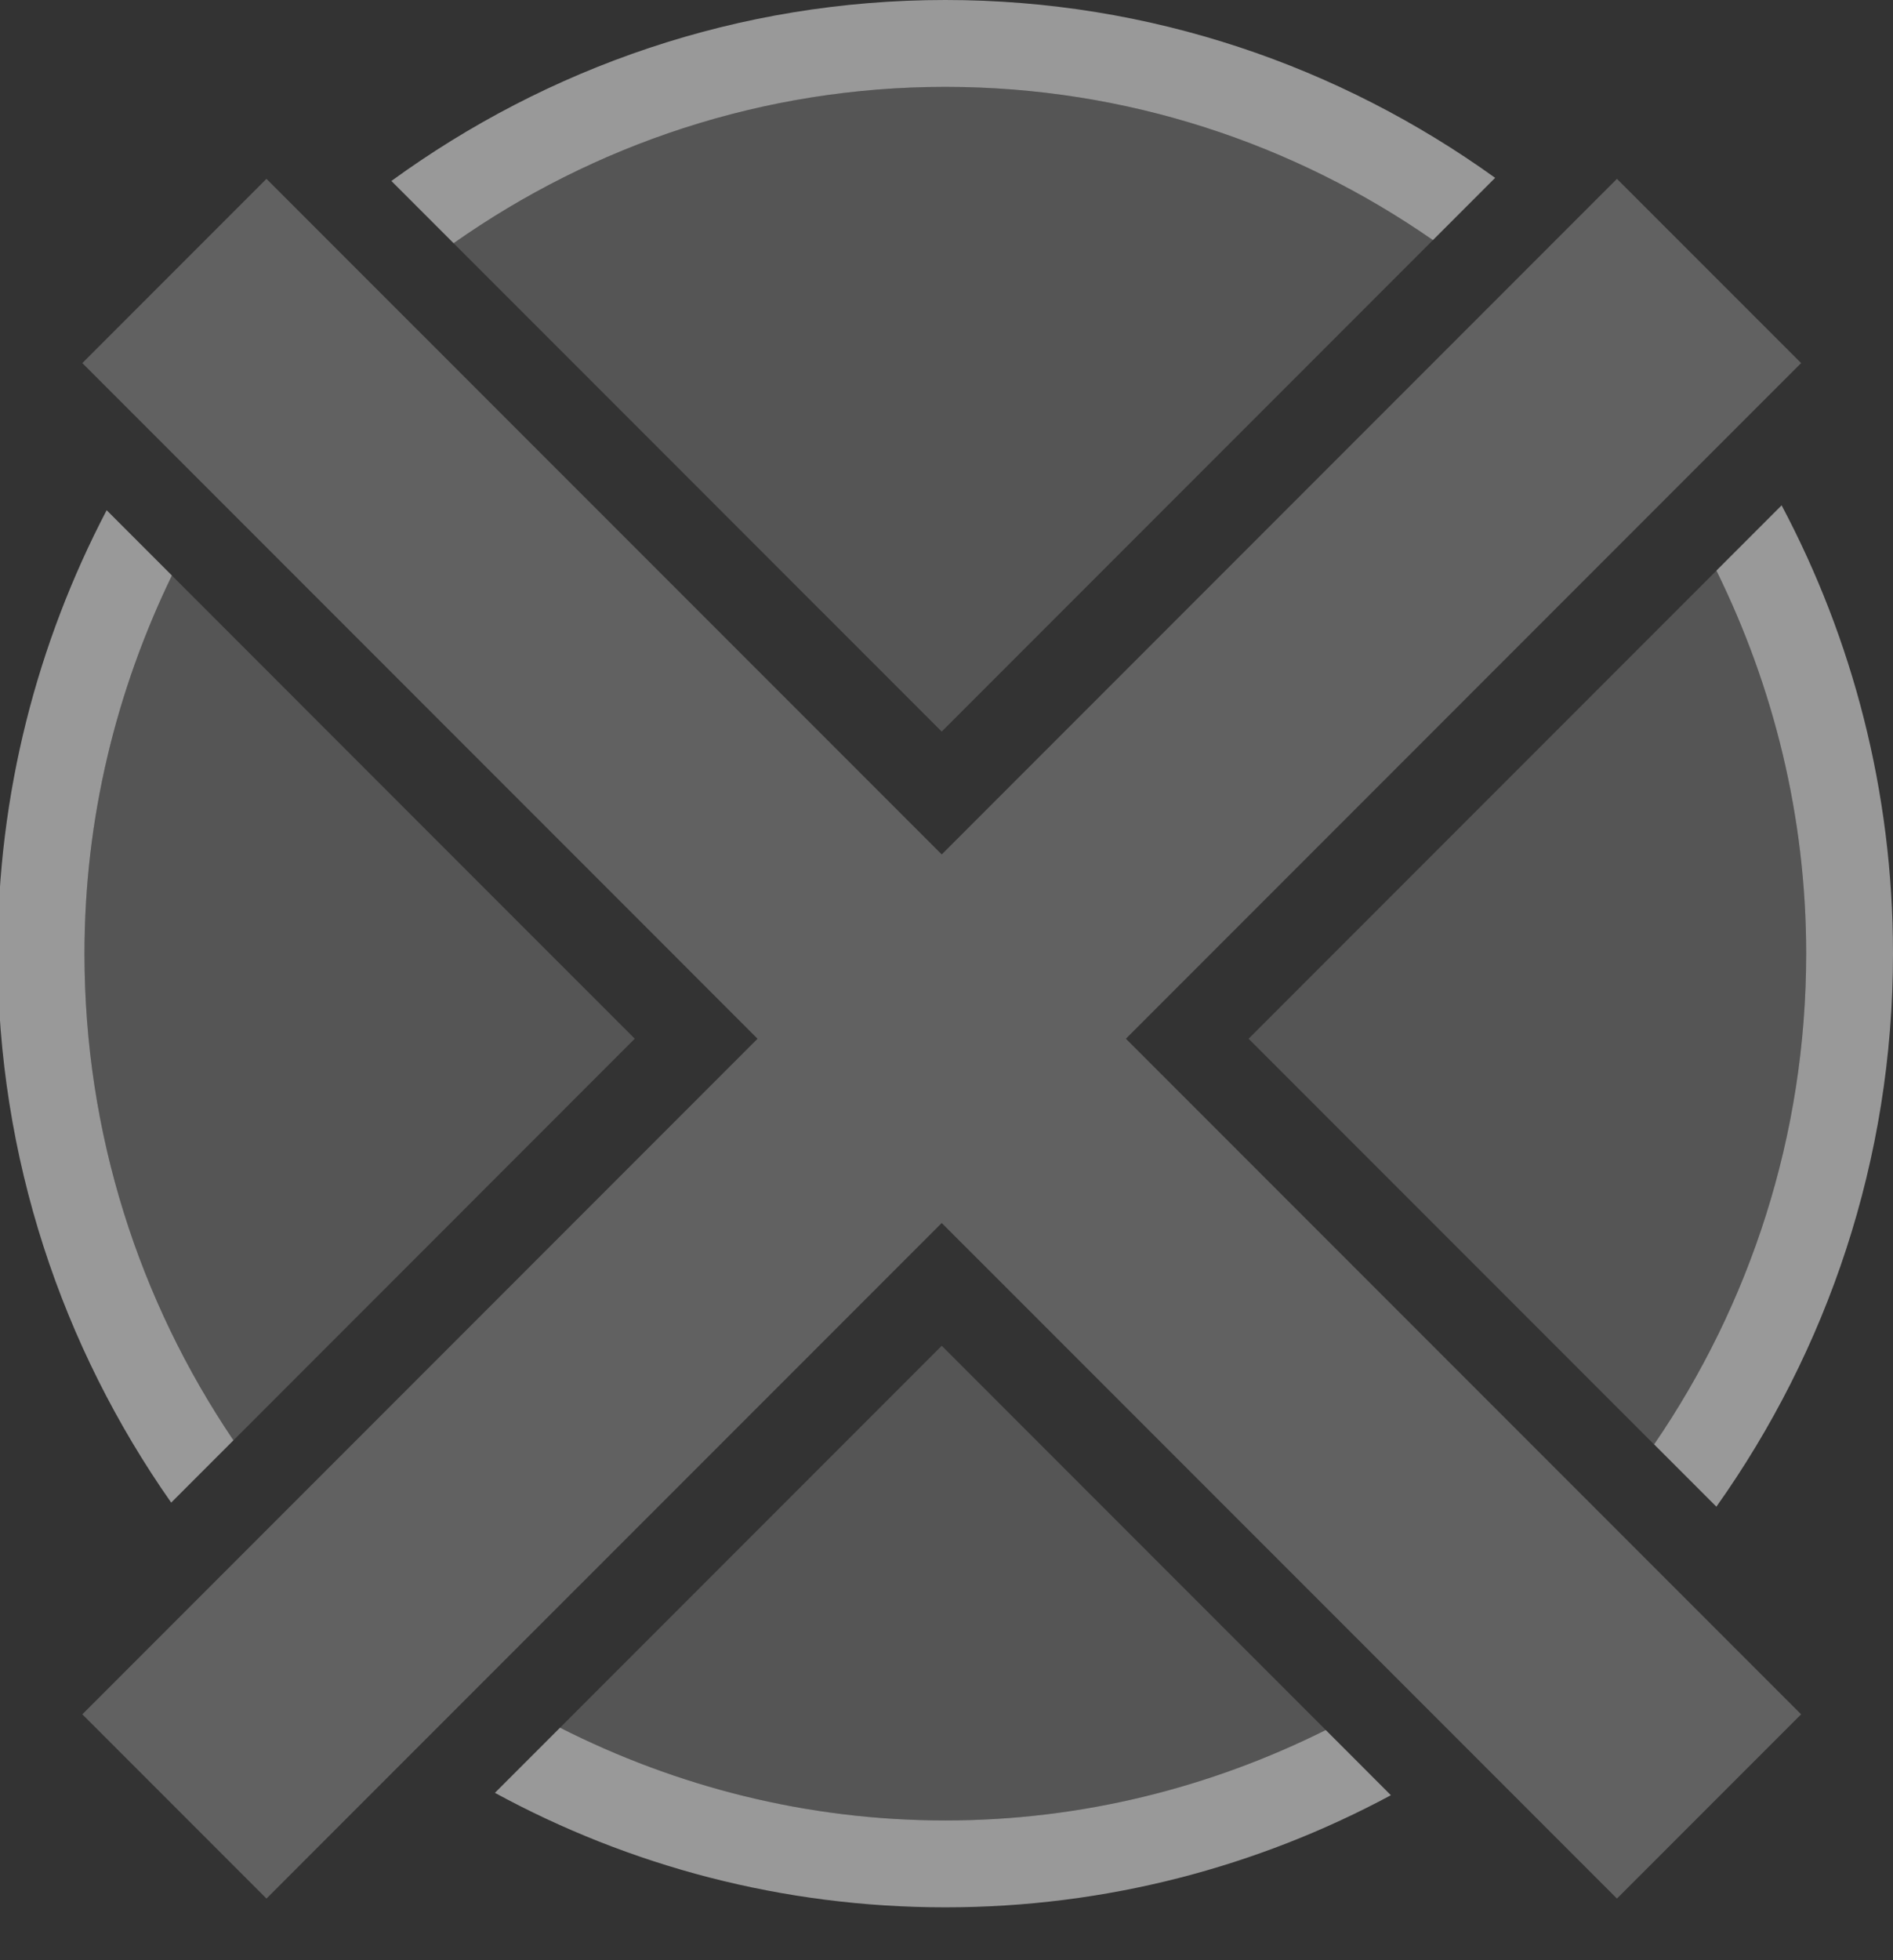 <?xml version="1.0" encoding="utf-8"?>
<!-- Generator: Adobe Illustrator 17.0.2, SVG Export Plug-In . SVG Version: 6.00 Build 0)  -->
<!DOCTYPE svg PUBLIC "-//W3C//DTD SVG 1.1//EN" "http://www.w3.org/Graphics/SVG/1.1/DTD/svg11.dtd">
<svg version="1.1" id="Layer_1" xmlns="http://www.w3.org/2000/svg" xmlns:xlink="http://www.w3.org/1999/xlink" x="0px" y="0px"
	 width="43.612px" height="45.13px" viewBox="0 0 43.612 45.13" enable-background="new 0 0 43.612 45.13" xml:space="preserve">
<rect x="0" y="0" width="43.612" height="45.13" fill="#333333" stroke="none"/>
<polygon opacity="0.8" fill="#6D6D6D" points="21.696,28.16 6.139,43.715 1.897,39.473 17.453,23.917 1.897,8.36 6.139,4.118 
	21.696,19.674 37.252,4.118 41.495,8.36 25.939,23.917 41.495,39.473 37.252,43.715 "/>
<path opacity="0.6" fill="#6D6D6D" d="M14.624,23.917L3.96,13.252c-1.277,2.635-2.014,5.583-2.014,8.707
	c0,4.151,1.268,8.009,3.432,11.205L14.624,23.917z"/>
<path opacity="0.6" fill="#6D6D6D" d="M39.544,13.139L28.766,23.917l9.343,9.343c2.205-3.216,3.503-7.107,3.503-11.301
	C41.612,18.79,40.855,15.803,39.544,13.139z"/>
<path opacity="0.6" fill="#6D6D6D" d="M21.779,2c-4.212,0-8.114,1.338-11.329,3.6l11.246,11.245L33.013,5.528
	C29.817,3.308,25.949,2,21.779,2z"/>
<path opacity="0.6" fill="#6D6D6D" d="M30.544,39.835l-8.848-8.848l-8.794,8.794c2.675,1.355,5.684,2.136,8.877,2.136
	C24.928,41.917,27.897,41.155,30.544,39.835z"/>
<path opacity="0.5" fill="#FFFFFF" d="M1.946,21.958c0-3.124,0.737-6.071,2.014-8.707l-0.749-0.749l-0.754-0.754
	C0.86,14.801-0.054,18.27-0.054,21.958c0,4.71,1.488,9.064,3.998,12.64l0.72-0.72l0.714-0.714
	C3.214,29.967,1.946,26.11,1.946,21.958z"/>
<path opacity="0.5" fill="#FFFFFF" d="M41.046,11.636l-0.754,0.754l-0.748,0.748c1.311,2.664,2.068,5.651,2.068,8.819
	c0,4.194-1.299,8.085-3.503,11.301l0.713,0.713l0.721,0.721c2.552-3.594,4.069-7.982,4.069-12.735
	C43.612,18.226,42.68,14.714,41.046,11.636z"/>
<path opacity="0.5" fill="#FFFFFF" d="M31.291,40.582l-0.747-0.747c-2.647,1.32-5.616,2.082-8.765,2.082
	c-3.193,0-6.202-0.781-8.877-2.136l-0.747,0.747l-0.753,0.753c3.087,1.68,6.621,2.636,10.377,2.636
	c3.712,0,7.204-0.938,10.265-2.581L31.291,40.582z"/>
<path opacity="0.5" fill="#FFFFFF" d="M21.779,0c-4.771,0-9.17,1.556-12.762,4.167l0.72,0.72L10.45,5.6
	C13.665,3.338,17.567,2,21.779,2c4.17,0,8.038,1.308,11.234,3.528l0.713-0.713l0.72-0.72C30.872,1.527,26.507,0,21.779,0z"/>
</svg>
